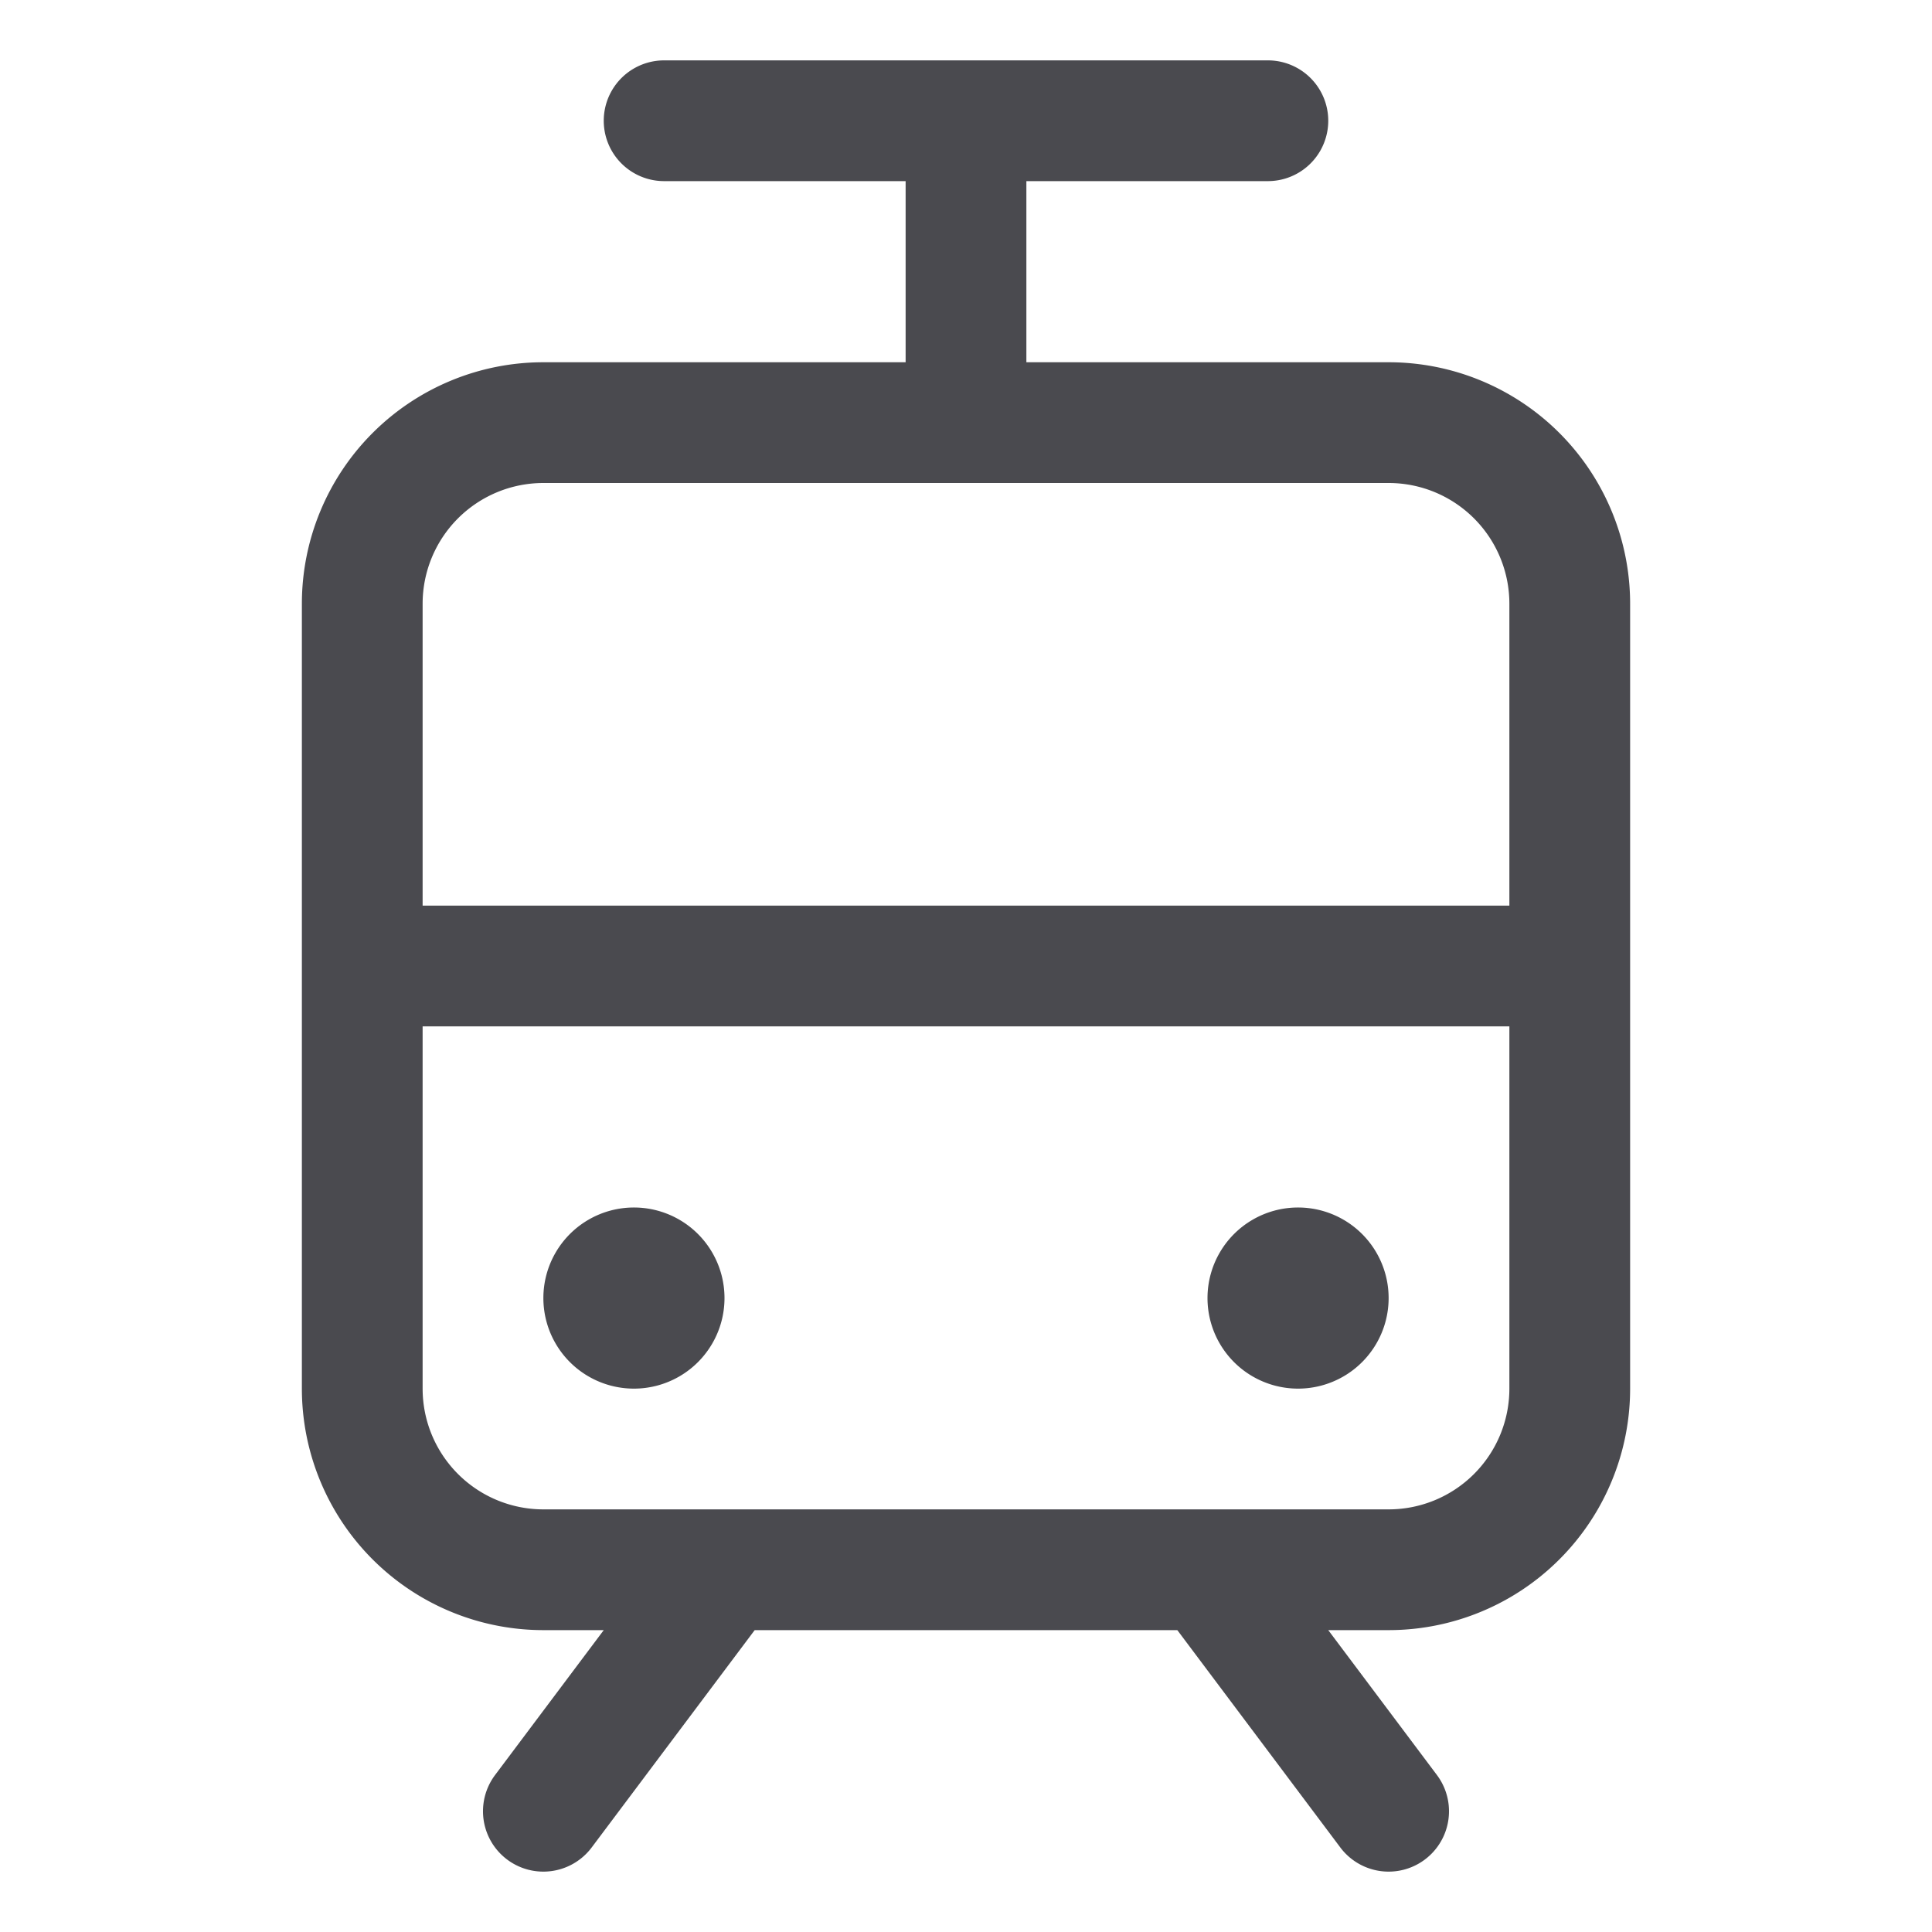 <svg xmlns="http://www.w3.org/2000/svg" width="32" height="32" fill="none" viewBox="0 0 32 32">
  <path fill="#4A4A4F" d="M23 6h-6V3h4a1 1 0 1 0 0-2H11a1 1 0 1 0 0 2h4v3H9a4 4 0 0 0-4 4v13a4 4 0 0 0 4 4h1l-1.8 2.4a1 1 0 0 0 1.6 1.2l2.7-3.6h7l2.7 3.6a1 1 0 0 0 1.6-1.2L22 27h1a4 4 0 0 0 4-4V10a4 4 0 0 0-4-4ZM9 8h14a2 2 0 0 1 2 2v5H7v-5a2 2 0 0 1 2-2Zm14 17H9a2 2 0 0 1-2-2v-6h18v6a2 2 0 0 1-2 2Zm-11-3.5a1.5 1.5 0 1 1-3 0 1.5 1.5 0 0 1 3 0Zm11 0a1.5 1.5 0 1 1-3 0 1.5 1.5 0 0 1 3 0Z"/>
</svg>
